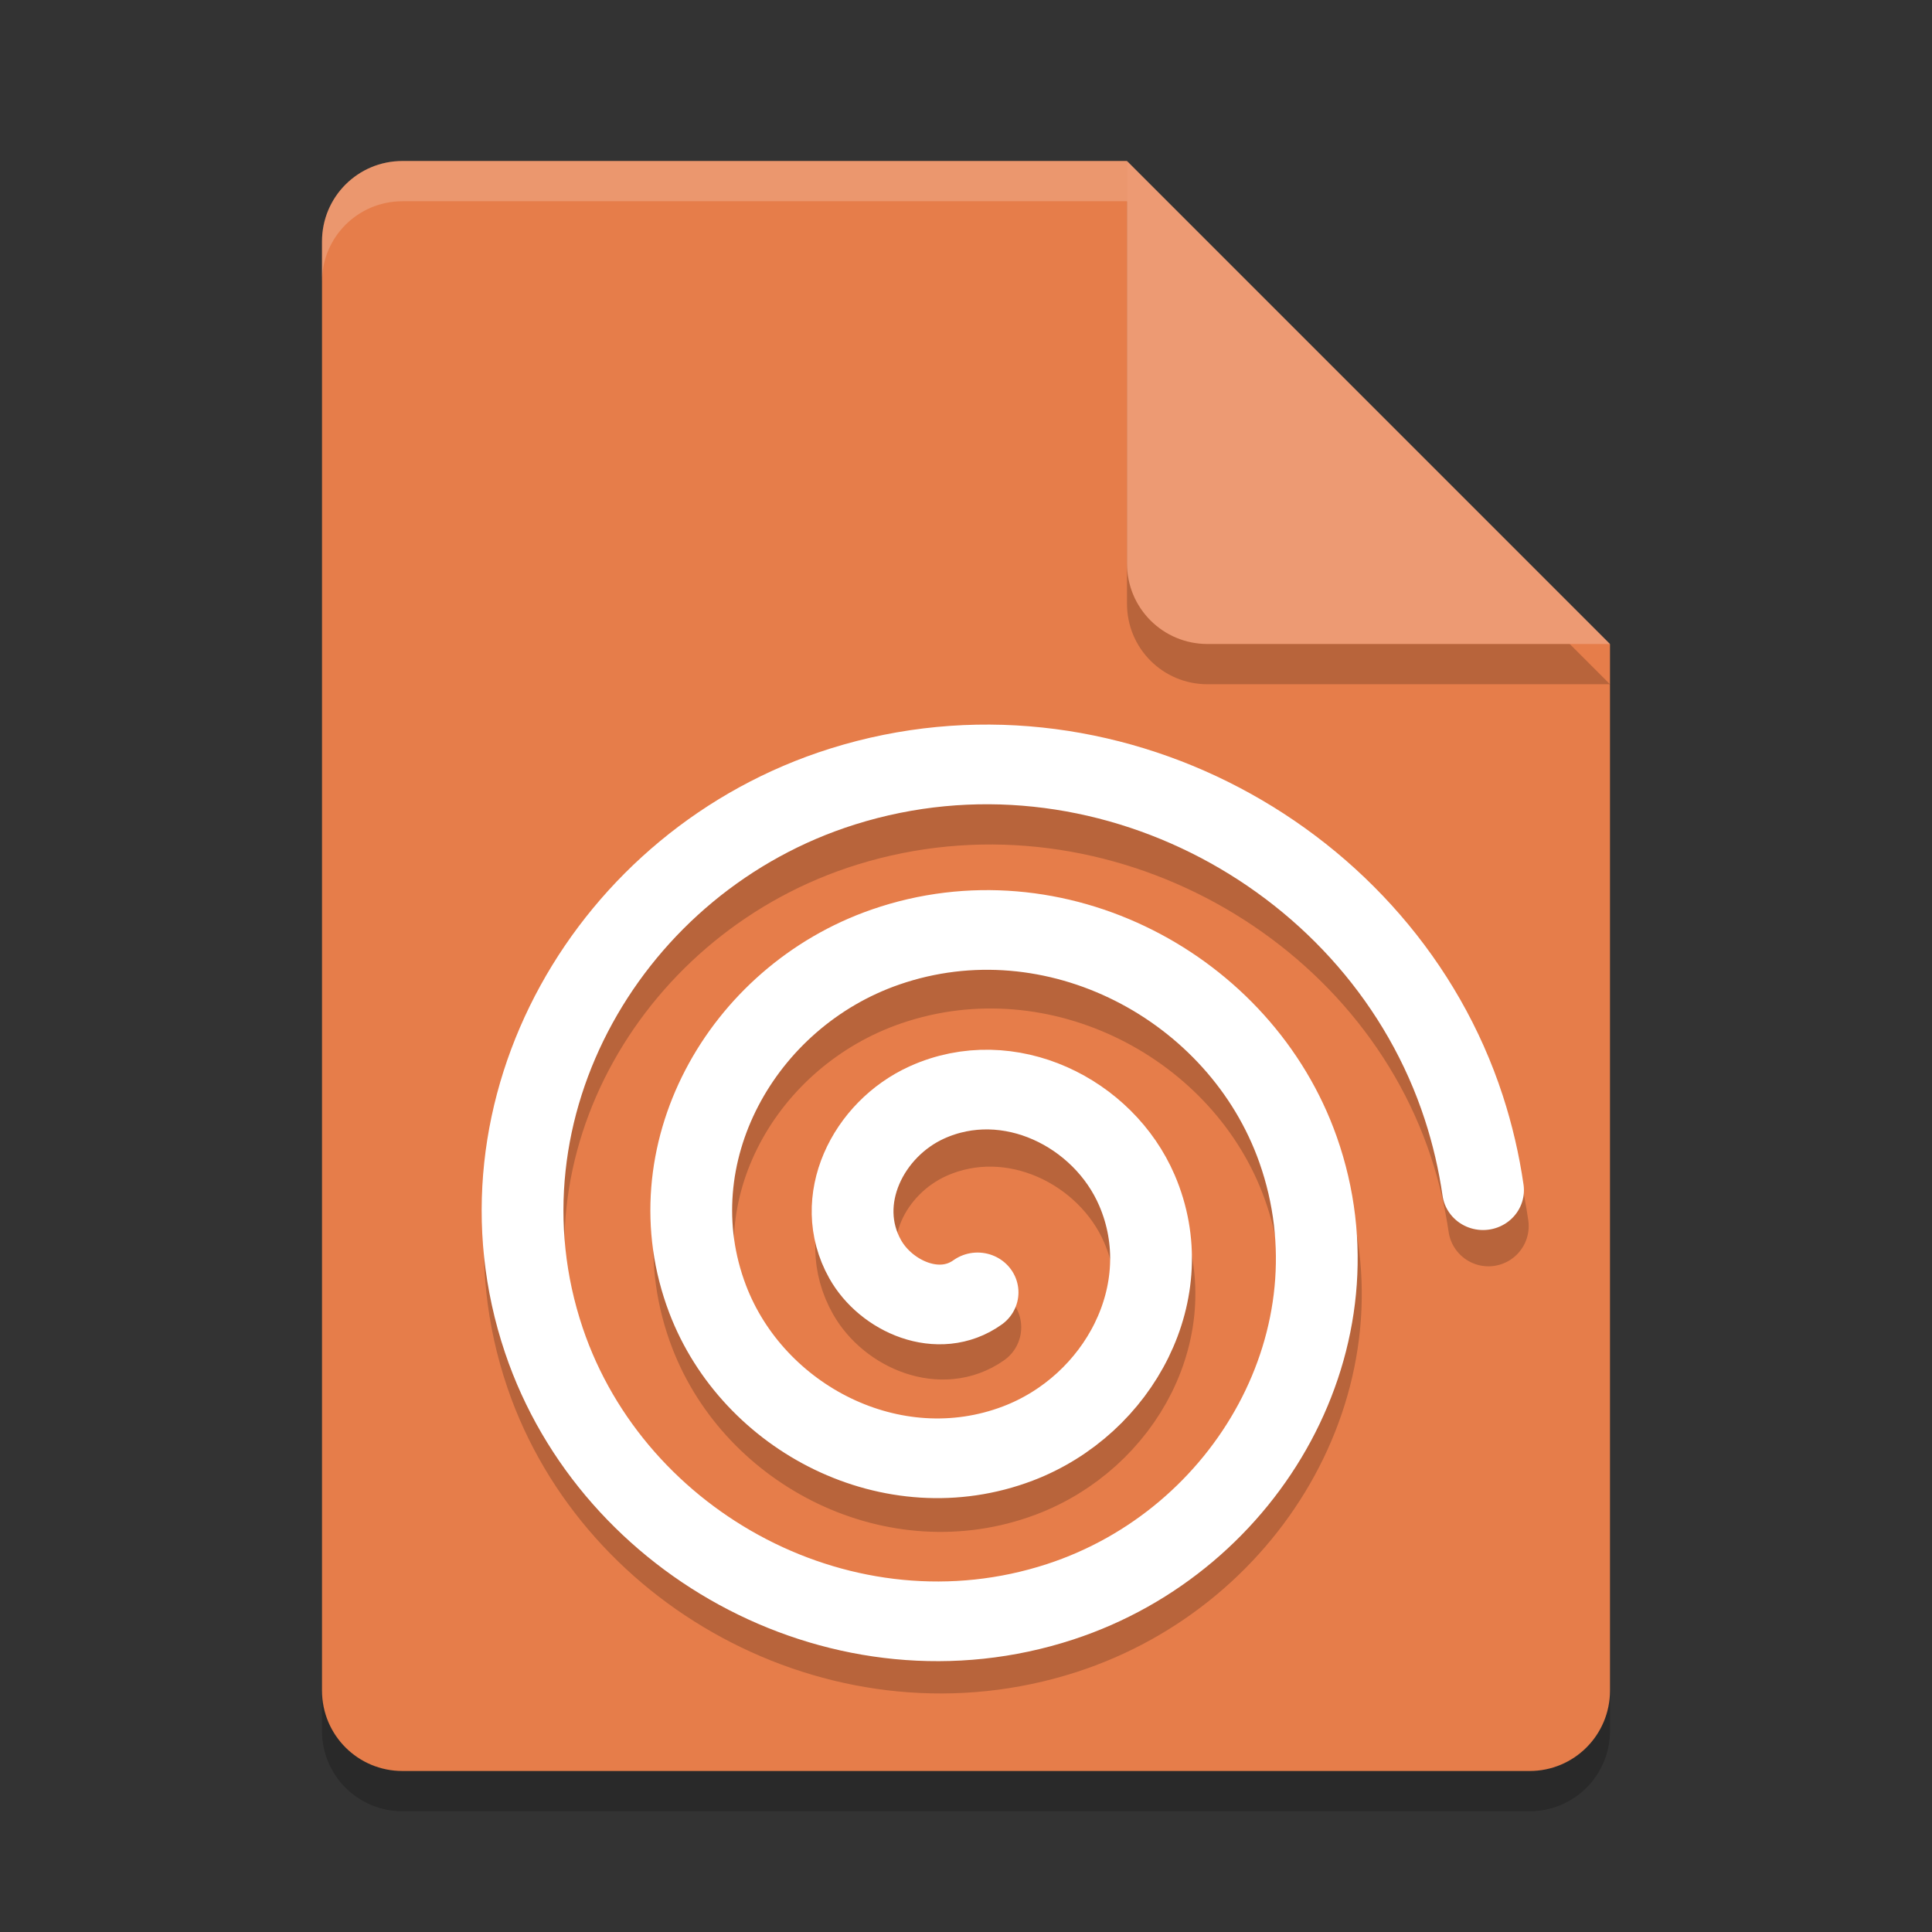 <svg width="48" height="48" version="1.1" xmlns="http://www.w3.org/2000/svg">
 <rect width="100%" height="100%" fill="#333333" stroke="none"/>
 <path d="m10 5c-1.108 0-2 0.892-2 2v36c0 1.108 0.892 2 2 2h28c1.108 0 2-0.892 2-2v-26l-12-12z" style="opacity:.2"/>
 <path d="m10 4c-1.108 0-2 0.892-2 2v36c0 1.108 0.892 2 2 2h28c1.108 0 2-0.892 2-2v-26l-10-2-2-10z" style="fill:#e67d4a"/>
 <path d="m40 17-12-12v10c0 1.108 0.892 2 2 2z" style="opacity:.2"/>
 <path d="m40 16-12-12v10c0 1.108 0.892 2 2 2z" style="fill:#ed9a73"/>
 <path d="m10 4c-1.108 0-2 0.892-2 2v1c0-1.108 0.892-2 2-2h18v-1h-18z" style="fill:#ffffff;opacity:.2"/>
 <path d="m24.372 32.977c-0.966 0.681-2.283 0.101-2.805-0.819-0.821-1.446 0.074-3.201 1.542-3.857 2.04-0.911 4.404 0.249 5.238 2.163 1.081 2.481-0.447 5.286-2.97 6.232-3.125 1.172-6.606-0.613-7.74-3.558-1.36-3.533 0.83-7.429 4.439-8.662 4.227-1.445 8.858 0.986 10.289 4.985 1.647 4.6-1.222 9.612-5.936 11.132-5.345 1.724-11.145-1.366-12.875-6.435-1.939-5.681 1.62-11.826 7.454-13.634 6.475-2.006 13.461 1.751 15.492 7.904 0.219 0.663 0.38 1.344 0.48 2.033" style="fill:none;opacity:.2;stroke-linecap:round;stroke-width:2;stroke:#000000"/>
 <path transform="matrix(.039 0 0 .038 3.312 17.912)" d="m537.834 373.603c-24.66 18.089-58.314 2.675-71.647-21.765-20.955-38.411 1.902-85.03 39.39-102.437 52.108-24.196 112.466 6.61 133.777 57.462 27.618 65.901-11.409 140.398-75.858 165.547-79.811 31.143-168.71-16.279-197.669-94.507-34.737-93.834 21.208-197.331 113.365-230.093 107.963-38.381 226.213 26.189 262.778 132.401 42.065 122.188-31.213 255.324-151.593 295.697-136.501 45.78-284.636-36.278-328.825-170.923-49.522-150.895 41.377-314.129 190.378-362.144 165.364-53.288 343.787 46.509 395.638 209.945 5.589 17.616 9.693 35.701 12.268 54.002" style="fill:none;stroke-linecap:round;stroke-width:52.091;stroke:#ffffff"/>
</svg>
